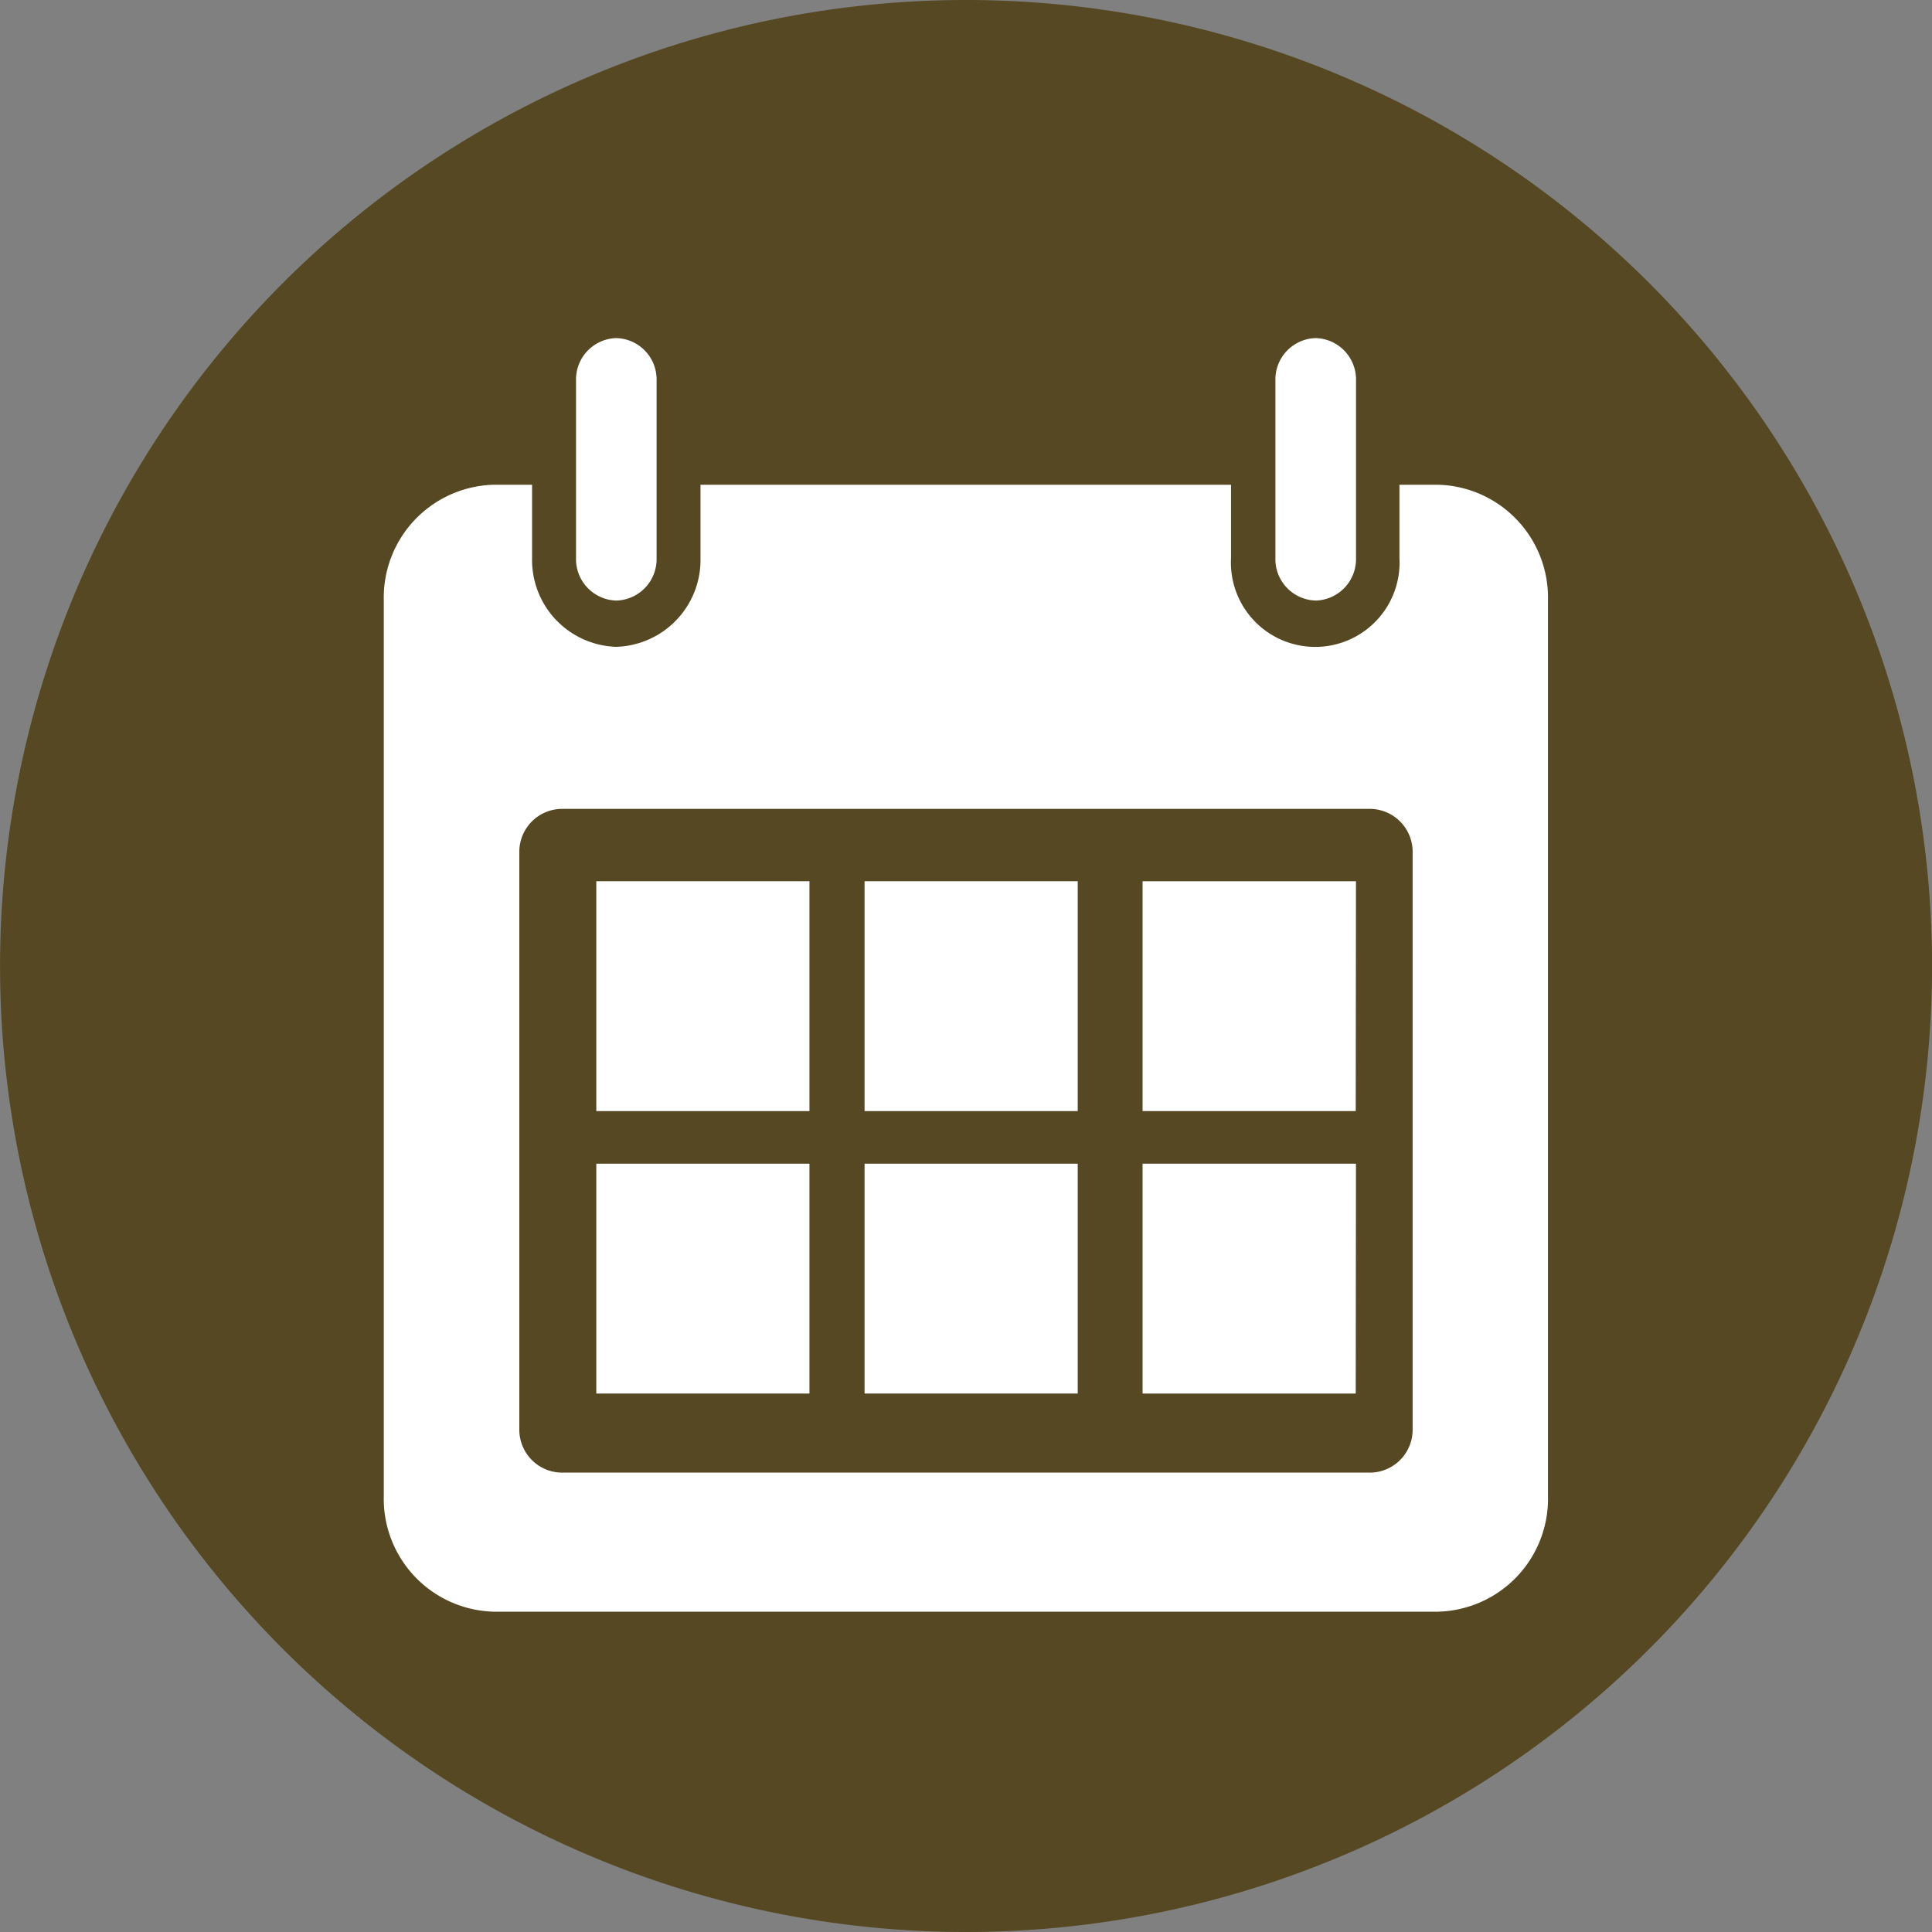 <svg xmlns="http://www.w3.org/2000/svg" xmlns:xlink="http://www.w3.org/1999/xlink" width="40" height="40" viewBox="0 0 40 40">
  <rect x="0" y="0" width="40" height="40" fill="#808080" stroke="none"/>
  <defs>
    <clipPath id="clip-path">
      <path id="Trazado_22664" data-name="Trazado 22664" d="M0,1.694H24.108V-24.671H0Z" transform="translate(0 24.671)" fill="#fff"/>
    </clipPath>
  </defs>
  <g id="Grupo_10878" data-name="Grupo 10878" transform="translate(-915.661 -600.996)">
    <path id="Trazado_22711" data-name="Trazado 22711" d="M111.288,222.43h0a20,20,0,0,1-20-20h0a20,20,0,0,1,20-20h0a20,20,0,0,1,20,20h0A20,20,0,0,1,111.288,222.43Z" transform="translate(824.374 418.566)" fill="#554822"/>
    <g id="Grupo_10827" data-name="Grupo 10827" transform="translate(923.607 632.667)">
      <g id="Grupo_10826" data-name="Grupo 10826" transform="translate(0 -24.671)" clip-path="url(#clip-path)">
        <g id="Grupo_10823" data-name="Grupo 10823" transform="translate(0 3.036)">
          <path id="Trazado_22661" data-name="Trazado 22661" d="M.146,0A2.338,2.338,0,0,0-2.128,2.4V20.932a2.338,2.338,0,0,0,2.274,2.4H19.7a2.338,2.338,0,0,0,2.275-2.4V2.4A2.338,2.338,0,0,0,19.7,0h-.8V1.518a1.746,1.746,0,1,1-3.487,0V0H4.429V1.518A1.8,1.8,0,0,1,2.686,3.356,1.8,1.8,0,0,1,.942,1.518V0ZM1.587,6.711H18.264a.889.889,0,0,1,.909.868V19.586a.889.889,0,0,1-.909.867H1.587a.889.889,0,0,1-.909-.867V7.579a.889.889,0,0,1,.909-.868" transform="translate(2.128)" fill="#fff"/>
        </g>
        <g id="Grupo_10824" data-name="Grupo 10824" transform="translate(3.98 0)">
          <path id="Trazado_22662" data-name="Trazado 22662" d="M0,.056V3.732a.858.858,0,0,0,.834.88.858.858,0,0,0,.834-.88V.056A.857.857,0,0,0,.834-.822.857.857,0,0,0,0,.056" transform="translate(0 0.822)" fill="#fff"/>
        </g>
        <g id="Grupo_10825" data-name="Grupo 10825" transform="translate(18.46 0)">
          <path id="Trazado_22663" data-name="Trazado 22663" d="M0,.056V3.732a.858.858,0,0,0,.834.88.859.859,0,0,0,.835-.88V.056A.858.858,0,0,0,.834-.822.857.857,0,0,0,0,.056" transform="translate(0 0.822)" fill="#fff"/>
        </g>
      </g>
      <path id="Trazado_22665" data-name="Trazado 22665" d="M8.53-14.149H4.117V-9.39H8.53Z" transform="translate(0.283 0.723)" fill="#fff"/>
      <path id="Trazado_22666" data-name="Trazado 22666" d="M13.727-14.149H9.314V-9.39h4.413Z" transform="translate(0.64 0.723)" fill="#fff"/>
      <path id="Trazado_22667" data-name="Trazado 22667" d="M8.53-8.676H4.117v4.759H8.53Z" transform="translate(0.283 1.098)" fill="#fff"/>
      <path id="Trazado_22668" data-name="Trazado 22668" d="M13.727-8.676H9.314v4.759h4.413Z" transform="translate(0.64 1.098)" fill="#fff"/>
      <path id="Trazado_22669" data-name="Trazado 22669" d="M19.118-14.149H14.7V-9.39h4.413Z" transform="translate(1.01 0.723)" fill="#fff"/>
      <path id="Trazado_22670" data-name="Trazado 22670" d="M19.118-8.676H14.7v4.759h4.413Z" transform="translate(1.01 1.098)" fill="#fff"/>
    </g>
  </g>
</svg>
